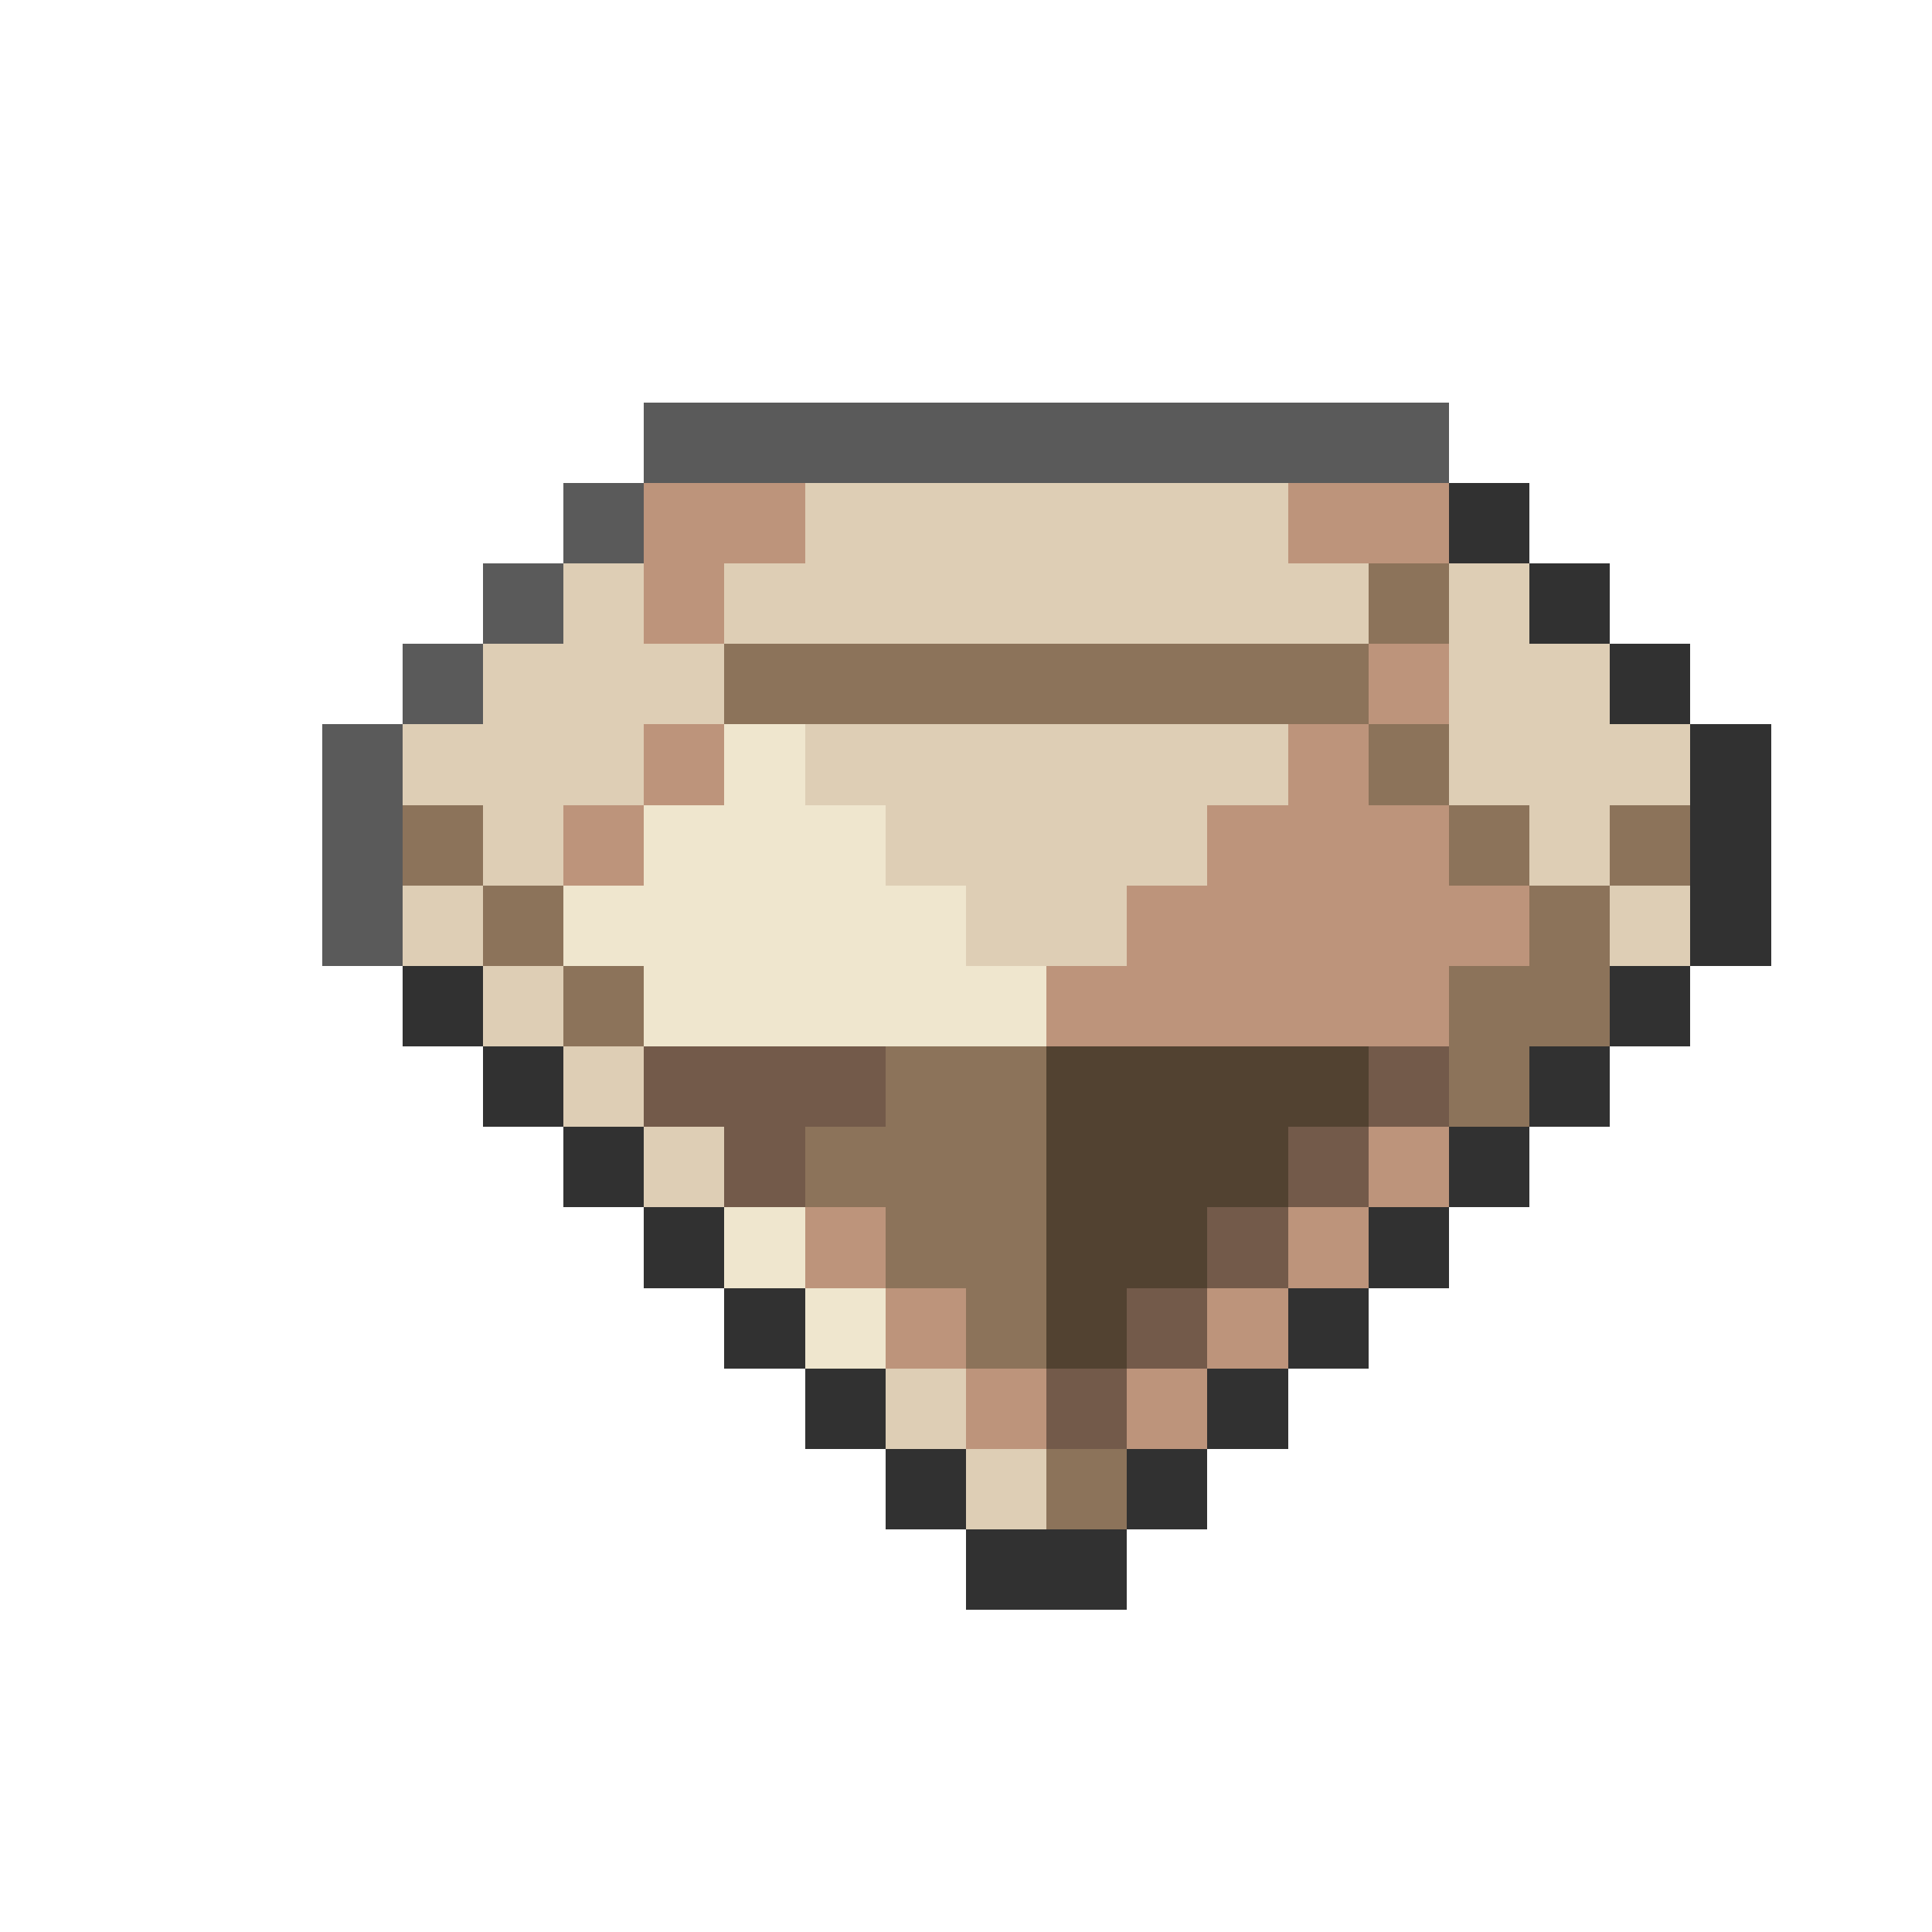 <svg xmlns="http://www.w3.org/2000/svg" viewBox="0 -0.5 24 24" shape-rendering="crispEdges">
<path stroke="#5a5a5a" d="M8 5h10M7 6h1M6 7h1M5 8h1M4 9h1M4 10h1M4 11h1" />
<path stroke="#bd947b" d="M8 6h2M16 6h2M8 7h1M17 8h1M8 9h1M16 9h1M7 10h1M15 10h3M14 11h5M13 12h5M17 14h1M10 15h1M16 15h1M11 16h1M15 16h1M12 17h1M14 17h1" />
<path stroke="#deceb5" d="M10 6h6M7 7h1M9 7h8M18 7h1M6 8h3M18 8h2M5 9h3M10 9h6M18 9h3M6 10h1M11 10h4M19 10h1M5 11h1M12 11h2M20 11h1M6 12h1M7 13h1M8 14h1M11 17h1M12 18h1" />
<path stroke="#313131" d="M18 6h1M19 7h1M20 8h1M21 9h1M21 10h1M21 11h1M5 12h1M20 12h1M6 13h1M19 13h1M7 14h1M18 14h1M8 15h1M17 15h1M9 16h1M16 16h1M10 17h1M15 17h1M11 18h1M14 18h1M12 19h2" />
<path stroke="#8c735a" d="M17 7h1M9 8h8M17 9h1M5 10h1M18 10h1M20 10h1M6 11h1M19 11h1M7 12h1M18 12h2M11 13h2M18 13h1M10 14h3M11 15h2M12 16h1M13 18h1" />
<path stroke="#efe6ce" d="M9 9h1M8 10h3M7 11h5M8 12h5M9 15h1M10 16h1" />
<path stroke="#735a4a" d="M8 13h3M17 13h1M9 14h1M16 14h1M15 15h1M14 16h1M13 17h1" />
<path stroke="#524231" d="M13 13h4M13 14h3M13 15h2M13 16h1" />
</svg>